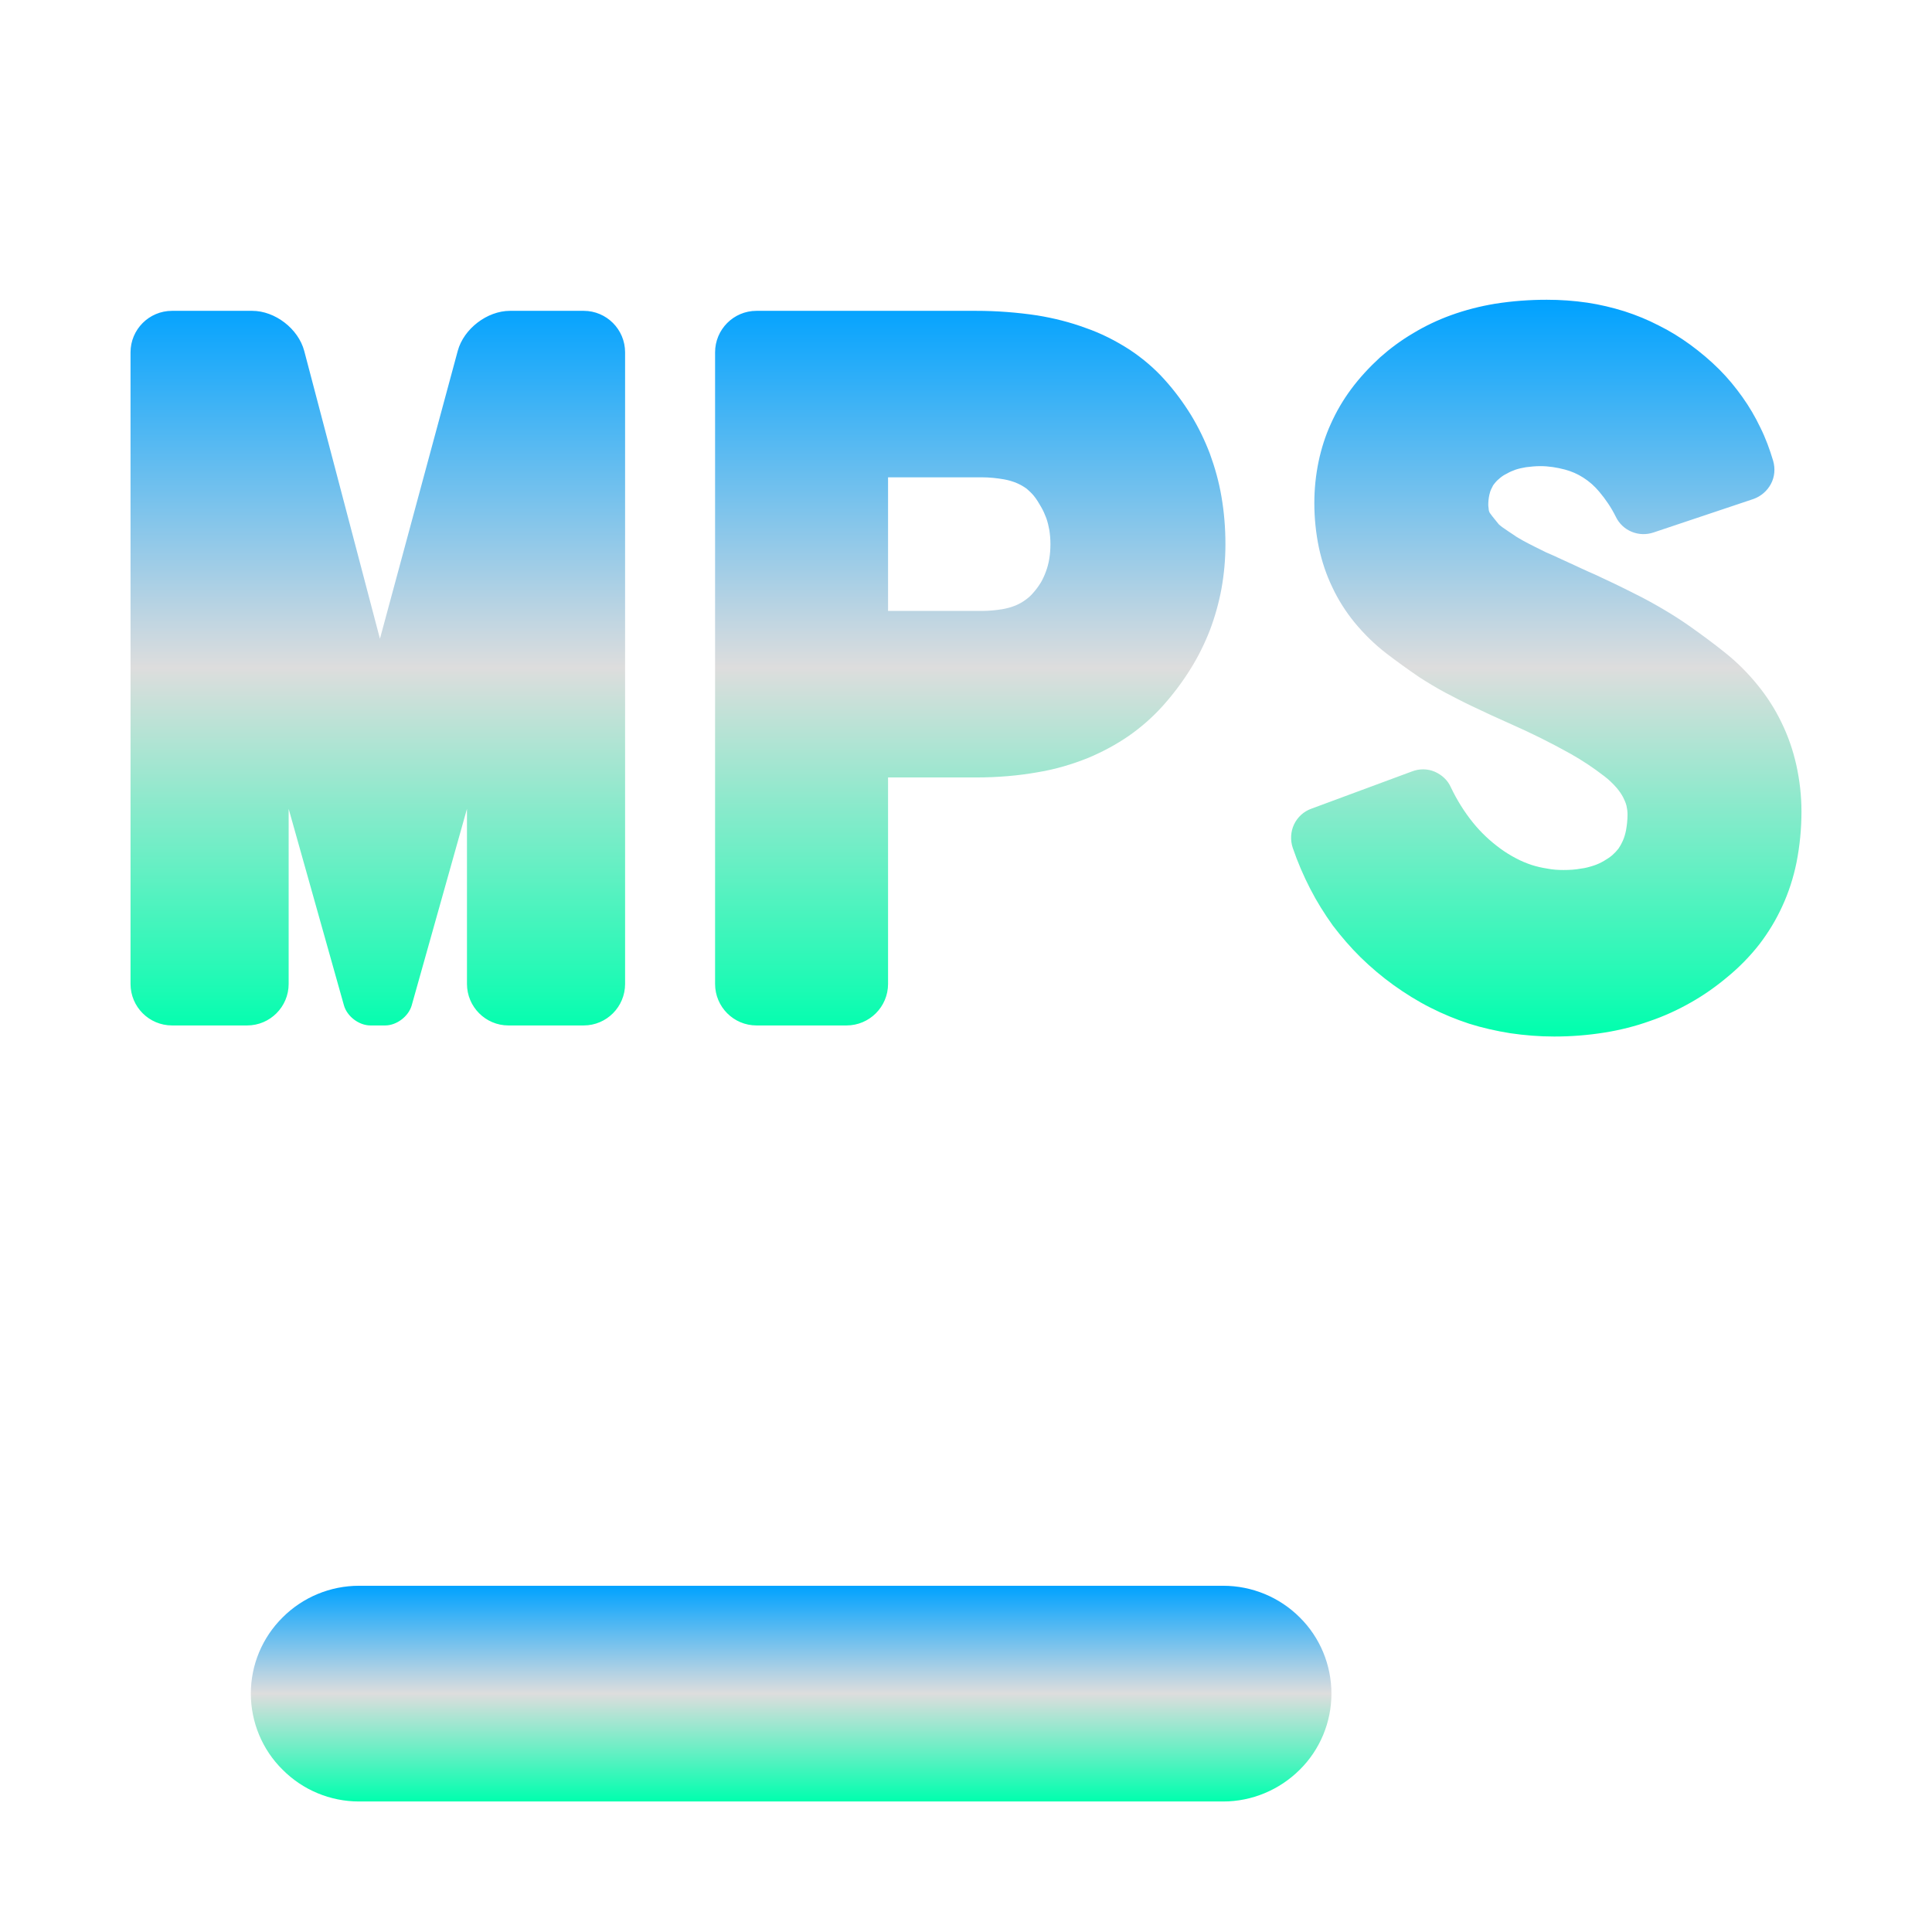 <svg xmlns="http://www.w3.org/2000/svg" xmlns:xlink="http://www.w3.org/1999/xlink" width="64px" height="64px" viewBox="0 0 64 64" version="1.1">
<defs>
<linearGradient id="linear0" gradientUnits="userSpaceOnUse" x1="0" y1="0" x2="0" y2="1" gradientTransform="matrix(35.797,0,0,7.144,8.306,52.532)">
<stop offset="0" style="stop-color:#00a2ff;stop-opacity:1;"/>
<stop offset="0.5" style="stop-color:#dddddd;stop-opacity:1;"/>
<stop offset="1" style="stop-color:#00ffae;stop-opacity:1;"/>
</linearGradient>
<linearGradient id="linear1" gradientUnits="userSpaceOnUse" x1="0" y1="0" x2="0" y2="1" gradientTransform="matrix(55.351,0,0,24.41,4.324,9.928)">
<stop offset="0" style="stop-color:#00a2ff;stop-opacity:1;"/>
<stop offset="0.5" style="stop-color:#dddddd;stop-opacity:1;"/>
<stop offset="1" style="stop-color:#00ffae;stop-opacity:1;"/>
</linearGradient>
</defs>
<g id="surface1">
<path style=" stroke:none;fill-rule:nonzero;fill:url(#linear0);" d="M 40.523 52.531 C 41.469 52.531 42.383 52.906 43.055 53.578 C 43.727 54.242 44.105 55.152 44.105 56.105 C 44.105 57.051 43.727 57.961 43.055 58.625 C 42.379 59.297 41.469 59.676 40.523 59.676 L 11.891 59.676 C 10.941 59.676 10.031 59.297 9.363 58.625 C 8.688 57.961 8.312 57.051 8.309 56.105 C 8.309 55.152 8.688 54.246 9.363 53.578 C 10.031 52.91 10.941 52.531 11.891 52.531 Z M 40.523 52.531 "/>
<path style=" stroke:none;fill-rule:evenodd;fill:url(#linear1);" d="M 9.562 26.793 L 9.562 32.594 C 9.562 33.352 8.945 33.969 8.188 33.969 L 5.699 33.969 C 4.938 33.969 4.324 33.352 4.324 32.594 L 4.324 11.672 C 4.324 10.914 4.938 10.297 5.699 10.297 L 8.355 10.297 C 9.113 10.297 9.883 10.891 10.078 11.625 L 12.586 21.16 L 15.164 11.621 C 15.363 10.891 16.137 10.297 16.895 10.297 L 19.336 10.297 C 20.094 10.297 20.707 10.914 20.707 11.672 L 20.707 32.594 C 20.707 33.352 20.094 33.969 19.336 33.969 L 16.84 33.969 C 16.086 33.969 15.469 33.352 15.469 32.594 L 15.469 26.793 L 13.637 33.309 C 13.531 33.672 13.137 33.969 12.762 33.969 L 12.27 33.969 C 11.891 33.969 11.5 33.672 11.395 33.309 Z M 34.762 17.566 C 34.785 17.719 34.797 17.867 34.797 18.027 C 34.797 18.188 34.785 18.355 34.758 18.516 C 34.734 18.66 34.699 18.793 34.652 18.922 C 34.605 19.051 34.551 19.172 34.484 19.289 C 34.406 19.414 34.324 19.531 34.227 19.637 C 34.152 19.727 34.07 19.801 33.977 19.867 C 33.879 19.941 33.766 20.004 33.648 20.055 C 33.504 20.113 33.363 20.152 33.207 20.18 C 32.988 20.215 32.758 20.238 32.527 20.238 L 29.418 20.238 L 29.418 15.812 L 32.527 15.812 C 32.77 15.812 33.012 15.836 33.258 15.879 C 33.41 15.906 33.559 15.949 33.703 16.012 C 33.812 16.062 33.918 16.121 34.012 16.191 C 34.094 16.262 34.172 16.336 34.238 16.414 C 34.336 16.531 34.414 16.664 34.488 16.793 C 34.559 16.914 34.613 17.039 34.66 17.164 C 34.707 17.297 34.738 17.434 34.762 17.566 Z M 53.137 28.516 C 53.027 28.582 52.914 28.633 52.797 28.672 C 52.664 28.715 52.516 28.758 52.375 28.773 C 52.188 28.809 51.988 28.82 51.793 28.82 C 51.613 28.82 51.43 28.809 51.254 28.773 C 51.078 28.746 50.906 28.707 50.734 28.652 C 50.562 28.594 50.391 28.523 50.23 28.438 C 50.043 28.34 49.863 28.23 49.699 28.109 C 49.363 27.863 49.059 27.578 48.797 27.254 C 48.504 26.891 48.262 26.5 48.062 26.082 C 47.957 25.84 47.758 25.664 47.523 25.562 C 47.285 25.461 47.012 25.461 46.773 25.555 L 43.441 26.789 C 43.188 26.879 42.984 27.066 42.867 27.309 C 42.754 27.551 42.738 27.828 42.824 28.086 C 42.984 28.555 43.18 29.012 43.406 29.449 C 43.625 29.875 43.875 30.273 44.152 30.66 C 44.434 31.031 44.738 31.383 45.066 31.707 C 45.406 32.039 45.773 32.352 46.164 32.633 C 46.551 32.91 46.957 33.164 47.383 33.379 C 47.797 33.59 48.227 33.766 48.664 33.91 C 49.109 34.051 49.566 34.152 50.031 34.227 C 50.512 34.297 50.996 34.336 51.484 34.336 C 52.043 34.336 52.605 34.293 53.164 34.203 C 53.672 34.121 54.172 33.996 54.652 33.824 C 55.121 33.664 55.566 33.461 56 33.215 C 56.43 32.973 56.836 32.688 57.219 32.367 C 57.613 32.043 57.969 31.68 58.281 31.281 C 58.582 30.887 58.836 30.469 59.039 30.023 C 59.254 29.559 59.41 29.07 59.512 28.57 C 59.621 28.016 59.676 27.449 59.676 26.887 C 59.676 26.363 59.617 25.848 59.504 25.336 C 59.395 24.852 59.234 24.383 59.016 23.938 C 58.801 23.488 58.531 23.07 58.219 22.688 C 57.895 22.289 57.527 21.922 57.125 21.605 C 56.762 21.312 56.387 21.039 56.004 20.766 C 55.711 20.559 55.406 20.363 55.094 20.18 C 54.789 20 54.477 19.828 54.16 19.672 C 53.715 19.445 53.273 19.234 52.824 19.027 C 52.758 19 52.688 18.969 52.621 18.938 C 52.461 18.863 52.297 18.793 52.137 18.715 C 51.969 18.637 51.801 18.559 51.633 18.484 C 51.555 18.445 51.473 18.41 51.395 18.375 C 51.336 18.352 51.273 18.324 51.215 18.297 C 51.09 18.234 50.961 18.172 50.836 18.109 C 50.707 18.043 50.586 17.984 50.461 17.914 C 50.41 17.887 50.363 17.855 50.312 17.828 C 50.254 17.793 50.191 17.758 50.137 17.715 C 50.043 17.652 49.949 17.594 49.863 17.531 C 49.793 17.488 49.73 17.438 49.664 17.383 C 49.66 17.379 49.648 17.367 49.645 17.363 C 49.598 17.309 49.555 17.254 49.512 17.199 C 49.461 17.137 49.414 17.078 49.367 17.012 C 49.355 17 49.348 16.984 49.34 16.969 C 49.336 16.961 49.336 16.949 49.328 16.941 C 49.32 16.91 49.312 16.879 49.312 16.84 C 49.309 16.809 49.301 16.766 49.301 16.73 C 49.301 16.617 49.312 16.504 49.336 16.395 C 49.352 16.32 49.375 16.246 49.41 16.18 C 49.438 16.117 49.469 16.059 49.512 16.012 C 49.566 15.941 49.625 15.887 49.688 15.836 C 49.762 15.773 49.836 15.727 49.918 15.688 C 50.012 15.633 50.105 15.594 50.203 15.559 C 50.312 15.523 50.434 15.496 50.551 15.477 C 50.707 15.457 50.863 15.441 51.023 15.441 C 51.297 15.441 51.57 15.484 51.84 15.555 C 52.059 15.613 52.262 15.703 52.445 15.82 C 52.648 15.949 52.824 16.105 52.977 16.289 C 53.191 16.543 53.379 16.82 53.527 17.121 C 53.637 17.348 53.824 17.523 54.055 17.617 C 54.285 17.711 54.539 17.719 54.781 17.637 L 58.082 16.531 C 58.328 16.445 58.539 16.266 58.664 16.031 C 58.789 15.797 58.812 15.523 58.738 15.266 C 58.625 14.887 58.488 14.512 58.312 14.16 C 58.145 13.809 57.945 13.469 57.719 13.152 C 57.488 12.828 57.238 12.523 56.957 12.242 C 56.66 11.945 56.336 11.672 55.996 11.422 C 55.664 11.18 55.312 10.961 54.945 10.781 C 54.586 10.594 54.203 10.438 53.812 10.312 C 53.414 10.188 53.004 10.09 52.586 10.027 C 52.137 9.961 51.688 9.93 51.238 9.93 C 50.664 9.93 50.09 9.973 49.527 10.062 C 49.027 10.145 48.539 10.27 48.066 10.441 C 47.633 10.598 47.211 10.797 46.812 11.039 C 46.418 11.27 46.055 11.539 45.715 11.84 C 45.363 12.164 45.039 12.512 44.758 12.891 C 44.488 13.254 44.266 13.637 44.086 14.039 C 43.902 14.441 43.77 14.863 43.68 15.289 C 43.586 15.742 43.539 16.203 43.539 16.664 C 43.539 17.164 43.59 17.66 43.691 18.145 C 43.789 18.598 43.934 19.039 44.137 19.457 C 44.328 19.867 44.582 20.266 44.875 20.625 C 45.188 21.004 45.543 21.352 45.934 21.652 C 46.285 21.922 46.648 22.18 47.012 22.43 C 47.297 22.613 47.586 22.789 47.879 22.945 C 48.164 23.094 48.445 23.242 48.734 23.379 C 49.18 23.594 49.625 23.797 50.082 24 C 50.746 24.293 51.395 24.617 52.039 24.977 C 52.418 25.191 52.789 25.438 53.137 25.707 C 53.293 25.824 53.434 25.961 53.559 26.105 C 53.637 26.199 53.711 26.301 53.77 26.414 C 53.812 26.5 53.855 26.594 53.879 26.688 C 53.902 26.789 53.914 26.883 53.914 26.977 C 53.914 27.16 53.895 27.336 53.863 27.512 C 53.84 27.621 53.809 27.738 53.758 27.852 C 53.719 27.941 53.672 28.027 53.613 28.113 C 53.555 28.188 53.484 28.262 53.41 28.328 C 53.324 28.402 53.23 28.461 53.137 28.516 Z M 29.418 32.594 L 29.418 25.754 L 32.336 25.754 C 33.027 25.754 33.719 25.699 34.395 25.578 C 34.961 25.484 35.516 25.32 36.051 25.105 C 36.523 24.906 36.977 24.664 37.395 24.375 C 37.809 24.086 38.176 23.762 38.512 23.391 C 38.852 23.012 39.16 22.605 39.43 22.172 C 39.688 21.762 39.902 21.328 40.078 20.879 C 40.246 20.434 40.375 19.973 40.461 19.512 C 40.551 19.016 40.594 18.523 40.594 18.027 C 40.594 17.496 40.551 16.961 40.461 16.445 C 40.379 15.961 40.246 15.488 40.078 15.027 C 39.91 14.586 39.703 14.16 39.457 13.754 C 39.199 13.336 38.91 12.945 38.586 12.586 C 38.246 12.203 37.855 11.875 37.43 11.59 C 36.969 11.293 36.484 11.043 35.961 10.863 C 35.445 10.672 34.91 10.539 34.363 10.449 C 33.691 10.348 33.016 10.297 32.336 10.297 L 25.059 10.297 C 24.301 10.297 23.688 10.914 23.688 11.672 L 23.688 32.594 C 23.688 33.352 24.301 33.969 25.059 33.969 L 28.043 33.969 C 28.801 33.969 29.418 33.352 29.418 32.594 Z M 29.418 32.594 "/>
</g>
</svg>

